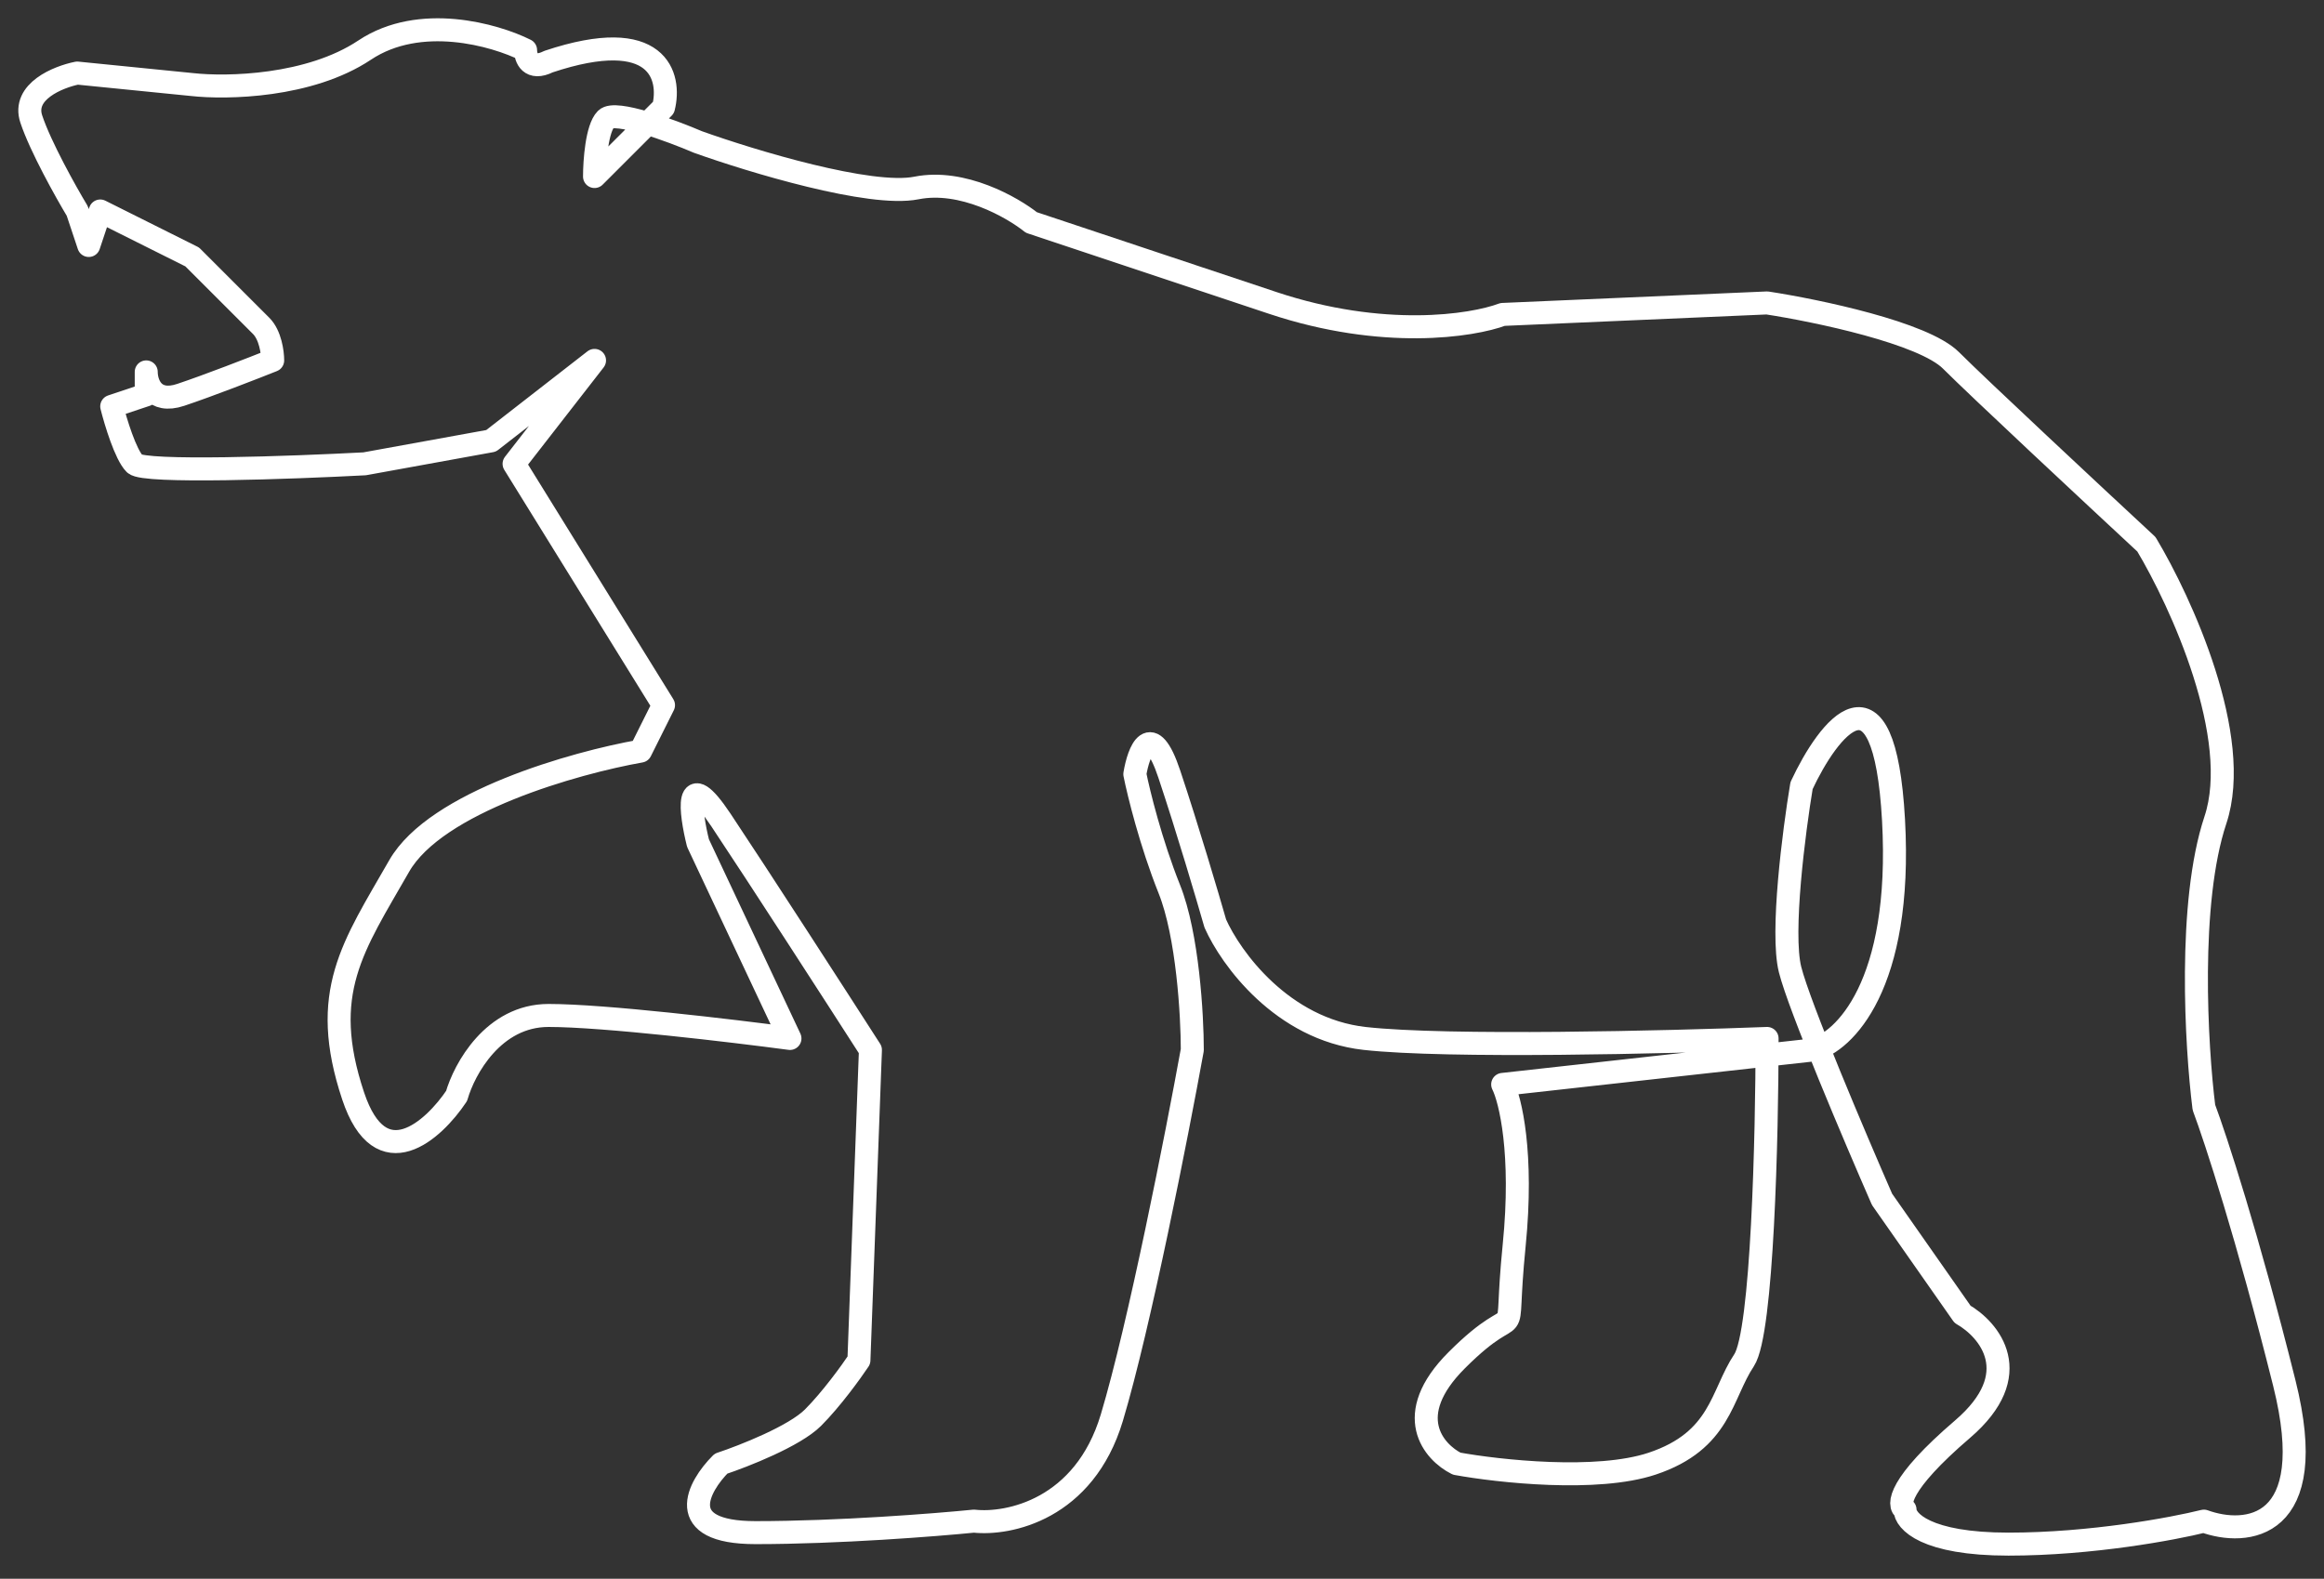 <svg width="78" height="53" viewBox="0 0 78 53" fill="none" xmlns="http://www.w3.org/2000/svg">
<rect x="0" y="0" width="78" height="53" fill="#333333" stroke="none"/>
<path d="M9.152 12.099C8.509 12.356 6.991 12.947 6.065 13.256C5.139 13.565 4.908 12.87 4.908 12.485L4.908 13.256L3.75 13.642C3.879 14.156 4.213 15.262 4.522 15.571C4.831 15.88 9.795 15.7 12.238 15.571L16.482 14.8L19.954 12.099L17.254 15.571L22.269 23.673L21.498 25.216C19.311 25.602 14.63 26.914 13.396 29.075C11.852 31.775 10.695 33.319 11.852 36.791C12.778 39.569 14.553 37.948 15.325 36.791C15.582 35.891 16.559 34.09 18.411 34.09C20.263 34.09 24.584 34.605 26.513 34.862L23.427 28.303C23.17 27.274 22.964 25.68 24.198 27.531C25.433 29.383 28.057 33.447 29.214 35.248L28.828 45.665C28.571 46.051 27.902 46.977 27.285 47.594C26.668 48.211 24.97 48.88 24.198 49.137C23.427 49.909 22.578 51.452 25.356 51.452C28.134 51.452 31.4 51.195 32.687 51.066C33.844 51.195 36.39 50.68 37.316 47.594C38.242 44.507 39.503 38.077 40.017 35.248C40.017 34.09 39.863 31.39 39.245 29.846C38.628 28.303 38.217 26.631 38.088 25.988C38.217 25.216 38.628 24.136 39.245 25.988C39.863 27.84 40.531 30.104 40.789 31.004C41.303 32.161 43.026 34.553 45.804 34.862C48.582 35.171 55.964 34.99 59.308 34.862C59.308 38.077 59.154 44.739 58.536 45.665C57.764 46.822 57.764 48.365 55.45 49.137C53.598 49.754 50.305 49.394 48.891 49.137C48.119 48.751 47.039 47.517 48.891 45.665C51.206 43.35 50.434 45.665 50.82 41.807C51.129 38.72 50.691 36.92 50.434 36.405L60.851 35.248C61.88 34.99 63.86 33.087 63.552 27.531C63.243 21.976 61.365 24.445 60.465 26.374C60.208 27.917 59.771 31.312 60.079 32.547C60.388 33.782 62.266 38.206 63.166 40.263L65.867 44.121C66.767 44.636 68.027 46.128 65.867 47.98C63.706 49.832 63.68 50.552 63.938 50.68C63.938 51.066 64.632 51.838 67.41 51.838C70.188 51.838 72.94 51.323 73.969 51.066C75.383 51.581 77.904 51.375 76.669 46.436C75.435 41.498 74.355 38.206 73.969 37.177C73.712 35.119 73.429 30.309 74.355 27.531C75.281 24.753 73.197 20.201 72.04 18.272C70.239 16.6 66.407 13.025 65.481 12.099C64.555 11.173 60.98 10.427 59.308 10.17L50.434 10.556C49.405 10.941 46.422 11.404 42.718 10.17C39.014 8.935 35.773 7.855 34.616 7.469C33.972 6.955 32.301 6.003 30.757 6.311C29.214 6.62 25.227 5.411 23.427 4.768C22.527 4.382 20.649 3.688 20.34 3.997C20.032 4.305 19.954 5.411 19.954 5.926L22.269 3.611C22.527 2.582 22.115 0.833 18.411 2.068C17.794 2.376 17.64 1.939 17.64 1.682C16.611 1.167 14.09 0.447 12.238 1.682C10.386 2.916 7.608 2.968 6.451 2.839L2.593 2.453C1.95 2.582 0.741 3.071 1.05 3.997C1.358 4.923 2.207 6.44 2.593 7.083L2.979 8.241L3.365 7.083L6.451 8.626C7.094 9.269 8.458 10.633 8.766 10.941C9.075 11.25 9.152 11.841 9.152 12.099Z" stroke="white" stroke-width="0.772" stroke-linecap="round" stroke-linejoin="round"/>
</svg>
